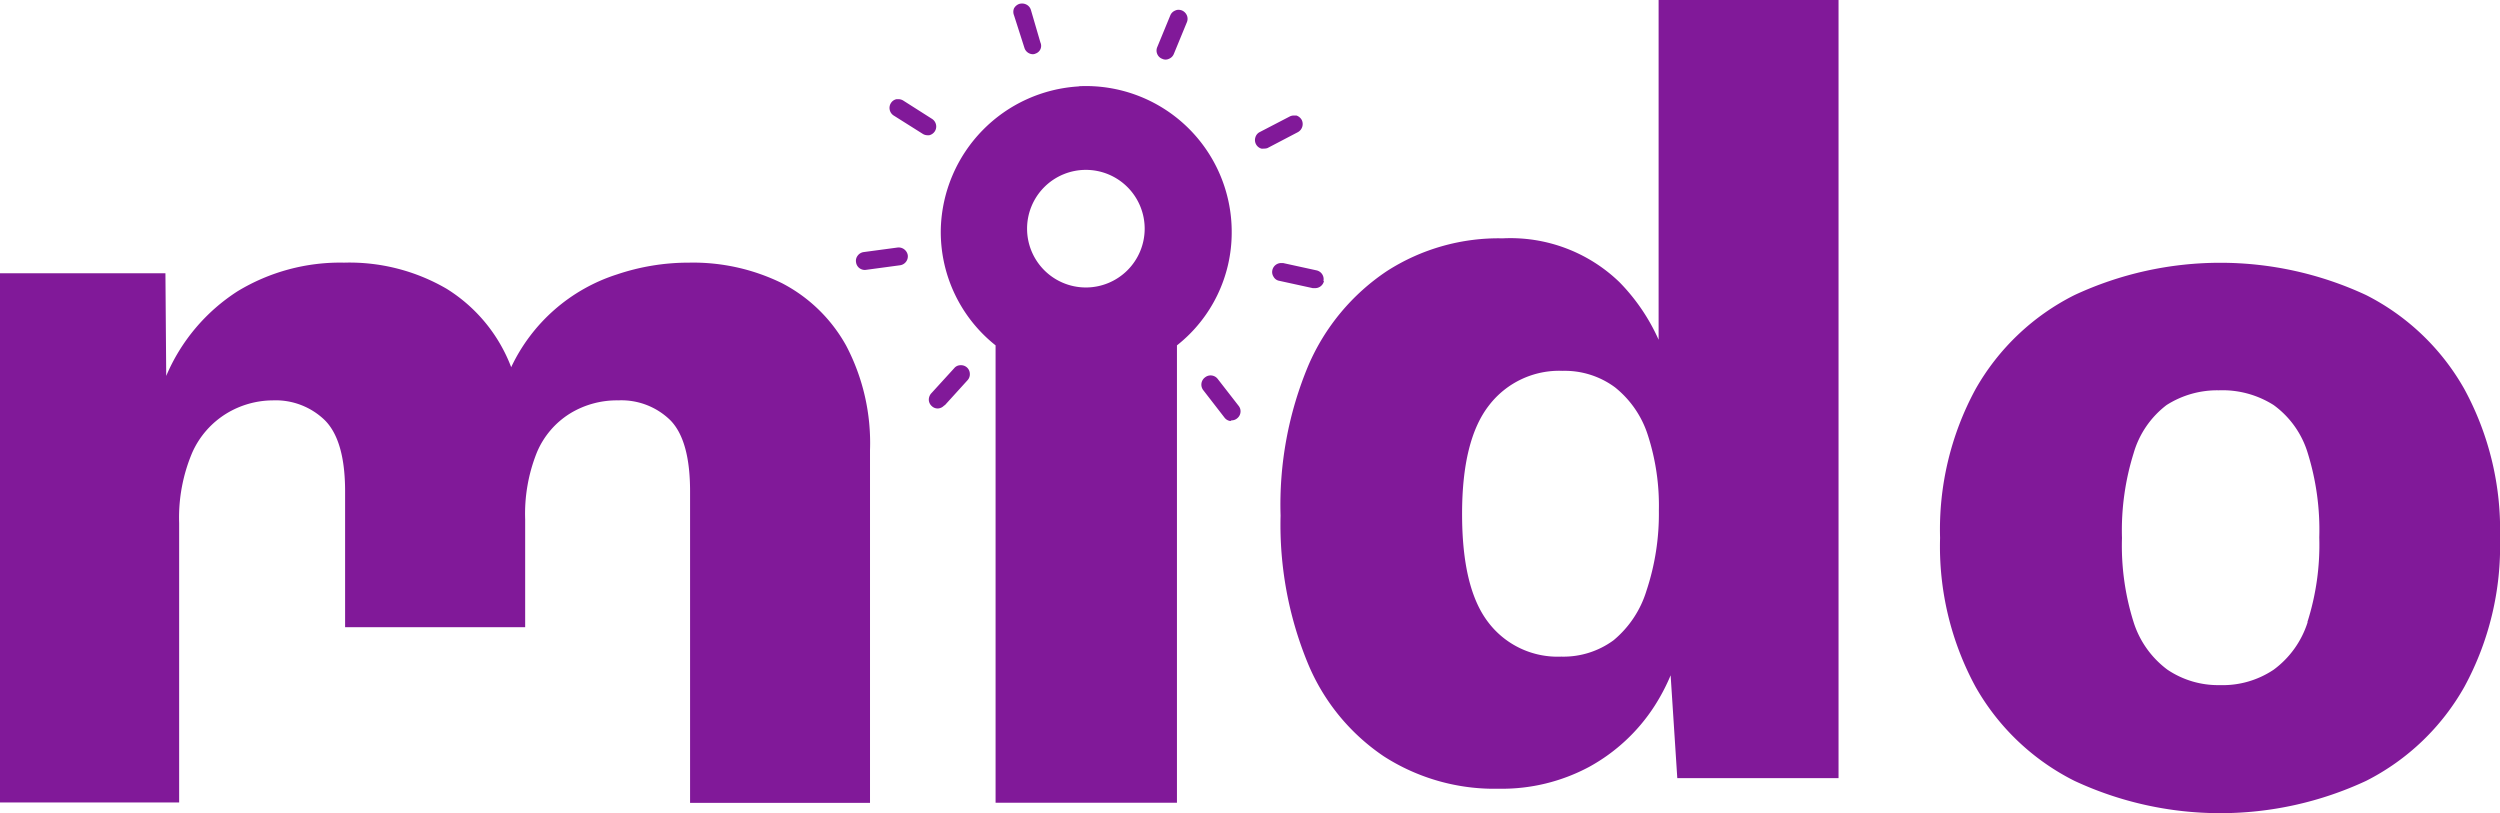 <svg xmlns="http://www.w3.org/2000/svg" viewBox="0 0 191.32 62.23"><defs><style>.cls-1{fill:#811999;}</style></defs><g id="Layer_2" data-name="Layer 2"><g id="logo-main"><path class="cls-1" d="M66.58,34.44v27H52.81V37.6q0-3.89-1.5-5.43a5.35,5.35,0,0,0-4-1.53,6.86,6.86,0,0,0-3.68,1,6.43,6.43,0,0,0-2.55,3,12.6,12.6,0,0,0-.89,5.1V48H26.41V37.6c0-2.59-.52-4.4-1.54-5.43a5.4,5.4,0,0,0-4-1.53,6.88,6.88,0,0,0-3.53,1,6.7,6.7,0,0,0-2.63,3,12.74,12.74,0,0,0-1,5.39V61.41H0V20.91H12.66l.06,7.86a14.34,14.34,0,0,1,5.46-6.48,15.13,15.13,0,0,1,8.15-2.19,14.77,14.77,0,0,1,7.85,2,12.13,12.13,0,0,1,4.94,6A13.49,13.49,0,0,1,47.22,21a17.15,17.15,0,0,1,5.51-.9,15.44,15.44,0,0,1,7.13,1.58,11.86,11.86,0,0,1,4.9,4.78A16,16,0,0,1,66.58,34.44Zm5.7-3.4,1.77-1.95a.67.67,0,0,0,.17-.49.67.67,0,0,0-.71-.65h0a.62.62,0,0,0-.48.22l-1.77,1.94a.74.74,0,0,0-.18.49.67.67,0,0,0,.23.48.65.65,0,0,0,.46.18A.69.69,0,0,0,72.28,31Zm-6-10.39,2.6-.35a.69.69,0,0,0,.59-.77.71.71,0,0,0-.76-.59l-2.61.35a.69.69,0,0,0-.46.27.64.64,0,0,0-.13.5.67.67,0,0,0,.26.46.71.71,0,0,0,.42.14Zm4.83-10.3a.7.7,0,0,0,.43-.3.68.68,0,0,0,.09-.52.7.7,0,0,0-.3-.43L69.13,7.7a.7.7,0,0,0-.37-.11l-.15,0a.66.66,0,0,0-.43.3.69.69,0,0,0,.21.95l2.22,1.4a.69.69,0,0,0,.36.11Zm8.11-6.24a.64.64,0,0,0,.4-.34.63.63,0,0,0,0-.52L78.89.75a.68.68,0,0,0-.34-.4.72.72,0,0,0-.32-.08A.76.76,0,0,0,78,.3a.74.74,0,0,0-.4.34.7.7,0,0,0,0,.53l.8,2.5a.69.69,0,0,0,.65.48A.78.78,0,0,0,79.24,4.11ZM97,11.33l2.33-1.22a.71.71,0,0,0,.29-.93.73.73,0,0,0-.41-.34l-.21,0a.68.68,0,0,0-.31.08L96.4,10.11a.65.65,0,0,0-.33.41.68.68,0,0,0,.45.85.51.51,0,0,0,.2,0A.69.69,0,0,0,97,11.33Zm4.28,10.18a.69.69,0,0,0-.53-.82l-2.56-.56-.15,0a.69.69,0,0,0-.67.55.66.66,0,0,0,.1.51.61.61,0,0,0,.43.3l2.56.56.15,0A.69.69,0,0,0,101.32,21.51ZM89.46,4.5a.67.67,0,0,0,.37-.37l1-2.43a.67.67,0,0,0,0-.52A.71.71,0,0,0,90.45.8a.75.75,0,0,0-.26-.05.58.58,0,0,0-.26.06.67.67,0,0,0-.37.37l-1,2.43a.67.67,0,0,0,0,.52.66.66,0,0,0,.38.37.59.59,0,0,0,.52,0Zm4.79,27.67a.66.66,0,0,0,.42-.15.67.67,0,0,0,.26-.45.66.66,0,0,0-.14-.51L93.19,29a.69.69,0,0,0-.55-.27.68.68,0,0,0-.42.15.69.69,0,0,0-.12,1l1.61,2.08a.67.67,0,0,0,.45.26ZM126.93,0V26a15,15,0,0,0-3-4.41A12,12,0,0,0,115,18.24a15.8,15.8,0,0,0-8.87,2.51,16.52,16.52,0,0,0-6,7.21A27.58,27.58,0,0,0,98,39.46a27.81,27.81,0,0,0,2.07,11.26,15.9,15.9,0,0,0,5.83,7.16,15.64,15.64,0,0,0,8.79,2.48,14.14,14.14,0,0,0,6.92-1.67,13.87,13.87,0,0,0,5-4.65,15.12,15.12,0,0,0,1.24-2.36l.51,7.87H140.7V0ZM126,45.21A7.93,7.93,0,0,1,123.48,49a6.47,6.47,0,0,1-4,1.25,6.66,6.66,0,0,1-5.59-2.63c-1.35-1.76-2-4.52-2-8.3s.69-6.55,2.07-8.31a6.77,6.77,0,0,1,5.63-2.63,6.46,6.46,0,0,1,4,1.26,7.65,7.65,0,0,1,2.51,3.64,17.51,17.51,0,0,1,.85,5.79A18.65,18.65,0,0,1,126,45.21ZM188.6,29.79a17.92,17.92,0,0,0-7.53-7.21,26.42,26.42,0,0,0-22.31,0,17.93,17.93,0,0,0-7.58,7.21,22.52,22.52,0,0,0-2.71,11.38,22.52,22.52,0,0,0,2.71,11.38,17.93,17.93,0,0,0,7.58,7.21,26.42,26.42,0,0,0,22.31,0,17.92,17.92,0,0,0,7.53-7.21,22.53,22.53,0,0,0,2.72-11.38A22.53,22.53,0,0,0,188.6,29.79Zm-12,17.82a7.21,7.21,0,0,1-2.6,3.64,7,7,0,0,1-4.13,1.18,6.93,6.93,0,0,1-4-1.18,7.25,7.25,0,0,1-2.59-3.64,19.45,19.45,0,0,1-.89-6.44,19.8,19.8,0,0,1,.89-6.48A7.11,7.11,0,0,1,165.8,31a7.2,7.2,0,0,1,4-1.13A7.31,7.31,0,0,1,174,31a7.06,7.06,0,0,1,2.6,3.65,19.8,19.8,0,0,1,.89,6.48A19.45,19.45,0,0,1,176.58,47.61Zm-94-41A11.23,11.23,0,0,0,72,17.43a11.08,11.08,0,0,0,4.19,9v35H90.07v-35a11,11,0,0,0,4.19-8.67A11.16,11.16,0,0,0,82.54,6.6ZM83.1,22a4.5,4.5,0,1,1,4.5-4.5A4.5,4.5,0,0,1,83.1,22Z"/></g></g></svg>
